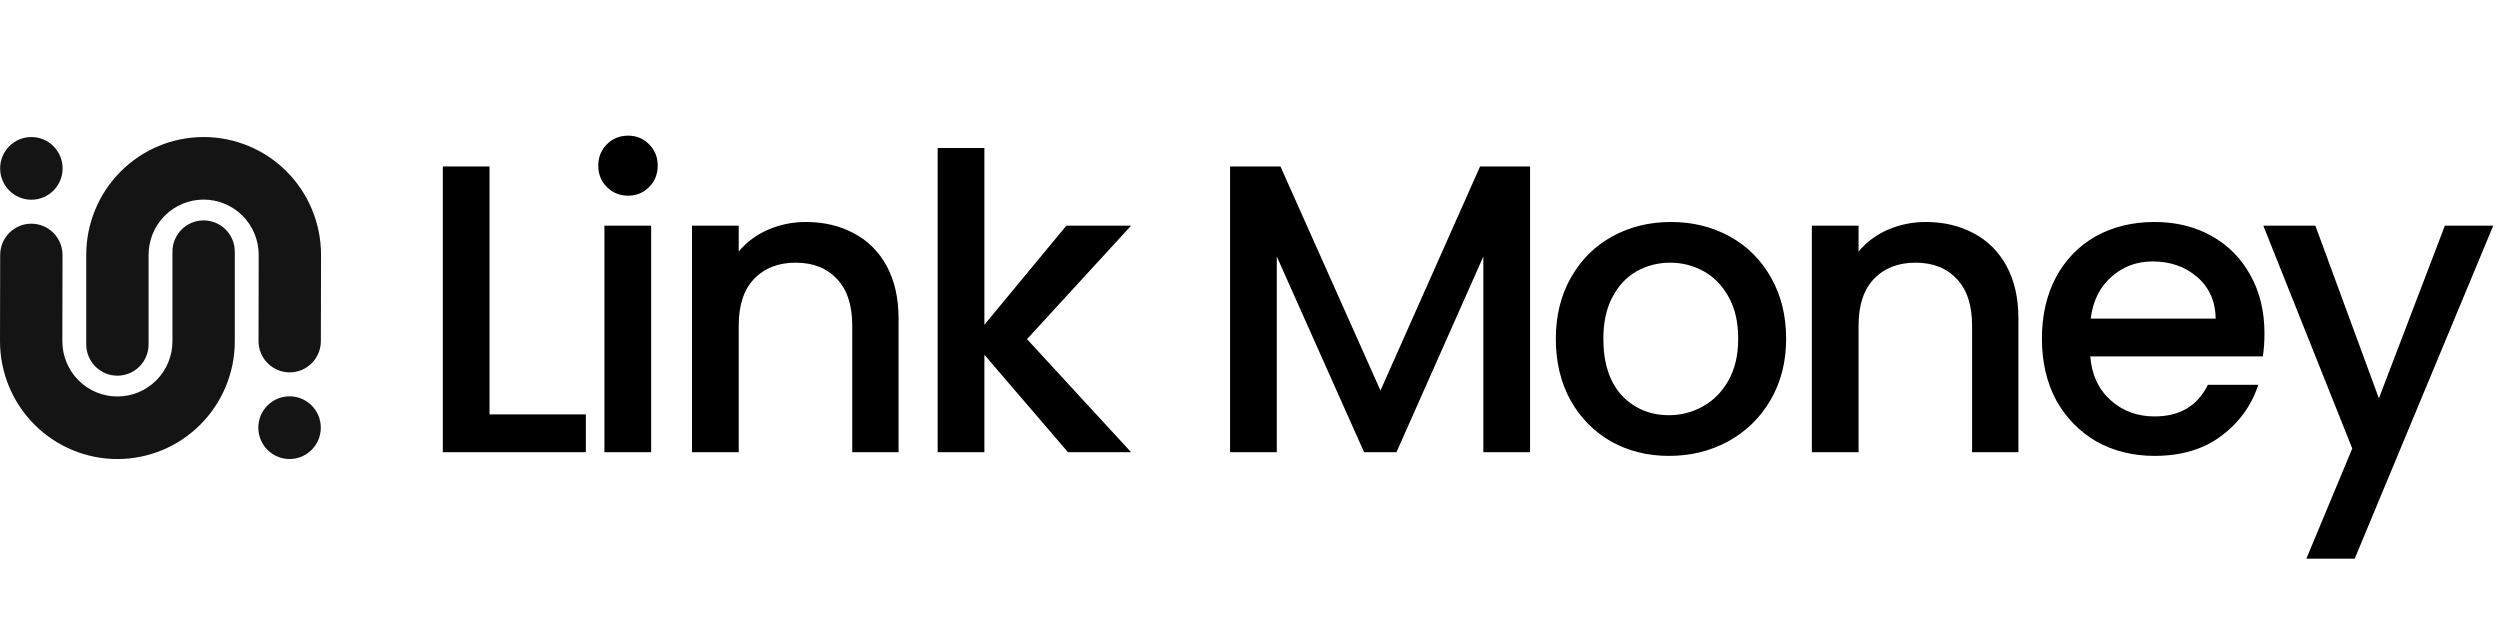 <svg width="373" height="92" viewBox="0 0 373 92" fill="none" xmlns="http://www.w3.org/2000/svg">
<path d="M73.039 61.824H87.409V67.467H66.068V24.84H73.039V61.824ZM93.727 29.195C92.463 29.195 91.403 28.765 90.547 27.907C89.691 27.048 89.263 25.985 89.263 24.717C89.263 23.45 89.691 22.387 90.547 21.528C91.403 20.669 92.463 20.24 93.727 20.24C94.95 20.24 95.99 20.669 96.846 21.528C97.702 22.387 98.13 23.45 98.13 24.717C98.13 25.985 97.702 27.048 96.846 27.907C95.99 28.765 94.95 29.195 93.727 29.195ZM97.151 33.672V67.467H90.181V33.672H97.151ZM120.245 33.12C122.895 33.12 125.259 33.672 127.338 34.776C129.458 35.88 131.109 37.516 132.291 39.683C133.473 41.85 134.065 44.467 134.065 47.533V67.467H127.155V48.576C127.155 45.55 126.401 43.24 124.892 41.645C123.384 40.01 121.325 39.192 118.717 39.192C116.108 39.192 114.029 40.01 112.479 41.645C110.971 43.24 110.217 45.55 110.217 48.576V67.467H103.246V33.672H110.217V37.536C111.358 36.146 112.806 35.062 114.558 34.285C116.352 33.508 118.248 33.12 120.245 33.12ZM153.229 50.6L168.76 67.467H159.344L146.87 52.931V67.467H139.899V22.08H146.87V48.453L159.099 33.672H168.76L153.229 50.6ZM228.286 24.84V67.467H221.315V38.272L208.352 67.467H203.521L190.497 38.272V67.467H183.526V24.84H191.047L205.967 58.267L220.826 24.84H228.286ZM249.005 68.019C245.825 68.019 242.951 67.303 240.383 65.872C237.815 64.4 235.797 62.355 234.33 59.739C232.862 57.081 232.128 54.014 232.128 50.539C232.128 47.104 232.882 44.058 234.391 41.4C235.899 38.742 237.958 36.698 240.567 35.267C243.176 33.836 246.09 33.12 249.311 33.12C252.531 33.12 255.446 33.836 258.055 35.267C260.664 36.698 262.722 38.742 264.231 41.4C265.739 44.058 266.493 47.104 266.493 50.539C266.493 53.973 265.719 57.02 264.17 59.677C262.621 62.335 260.501 64.4 257.81 65.872C255.161 67.303 252.225 68.019 249.005 68.019ZM249.005 61.947C250.799 61.947 252.47 61.517 254.019 60.659C255.609 59.8 256.893 58.512 257.871 56.795C258.85 55.077 259.339 52.992 259.339 50.539C259.339 48.085 258.87 46.02 257.933 44.344C256.995 42.627 255.752 41.339 254.203 40.48C252.654 39.621 250.982 39.192 249.188 39.192C247.395 39.192 245.723 39.621 244.174 40.48C242.666 41.339 241.463 42.627 240.567 44.344C239.67 46.02 239.221 48.085 239.221 50.539C239.221 54.178 240.139 56.999 241.973 59.003C243.848 60.965 246.192 61.947 249.005 61.947ZM287.326 33.12C289.976 33.12 292.34 33.672 294.419 34.776C296.539 35.88 298.19 37.516 299.372 39.683C300.554 41.85 301.146 44.467 301.146 47.533V67.467H294.236V48.576C294.236 45.55 293.482 43.24 291.973 41.645C290.465 40.01 288.406 39.192 285.797 39.192C283.189 39.192 281.11 40.01 279.56 41.645C278.052 43.24 277.298 45.55 277.298 48.576V67.467H270.327V33.672H277.298V37.536C278.439 36.146 279.887 35.062 281.639 34.285C283.433 33.508 285.329 33.12 287.326 33.12ZM337.859 49.741C337.859 51.009 337.777 52.154 337.614 53.176H311.871C312.075 55.875 313.073 58.042 314.867 59.677C316.661 61.313 318.862 62.131 321.471 62.131C325.221 62.131 327.871 60.556 329.42 57.408H336.941C335.922 60.516 334.067 63.071 331.377 65.075C328.727 67.037 325.425 68.019 321.471 68.019C318.251 68.019 315.356 67.303 312.788 65.872C310.261 64.4 308.263 62.355 306.796 59.739C305.369 57.081 304.655 54.014 304.655 50.539C304.655 47.063 305.348 44.017 306.734 41.4C308.161 38.742 310.138 36.698 312.666 35.267C315.234 33.836 318.169 33.12 321.471 33.12C324.651 33.12 327.484 33.815 329.971 35.205C332.457 36.596 334.393 38.558 335.779 41.093C337.165 43.587 337.859 46.47 337.859 49.741ZM330.582 47.533C330.541 44.957 329.624 42.892 327.83 41.339C326.037 39.785 323.815 39.008 321.165 39.008C318.76 39.008 316.701 39.785 314.989 41.339C313.277 42.852 312.258 44.916 311.932 47.533H330.582ZM371.991 33.672L351.323 83.352H344.108L350.956 66.915L337.687 33.672H345.453L354.931 59.432L364.776 33.672H371.991Z" fill="black"/>
<path d="M4.681 29.8C7.256 29.8 9.343 27.706 9.343 25.123C9.343 22.539 7.256 20.445 4.681 20.445C2.106 20.445 0.019 22.539 0.019 25.123C0.019 27.706 2.106 29.8 4.681 29.8Z" fill="#141414"/>
<path d="M0 50.913L0.026 38.041C0.026 36.804 0.516 35.616 1.388 34.741C2.26 33.866 3.443 33.374 4.677 33.374C5.91 33.374 7.093 33.866 7.966 34.741C8.838 35.616 9.328 36.804 9.328 38.041L9.302 50.913C9.302 53.099 10.168 55.196 11.708 56.741C13.248 58.287 15.338 59.155 17.516 59.155C19.694 59.155 21.784 58.287 23.324 56.741C24.864 55.196 25.73 53.099 25.73 50.913V37.548C25.73 36.311 26.22 35.124 27.092 34.248C27.964 33.373 29.147 32.882 30.381 32.882C31.614 32.882 32.797 33.373 33.67 34.248C34.542 35.124 35.032 36.311 35.032 37.548V50.913C35.032 55.575 33.186 60.045 29.902 63.341C26.617 66.637 22.162 68.489 17.516 68.489C12.87 68.489 8.415 66.637 5.13 63.341C1.845 60.045 0 55.575 0 50.913Z" fill="#141414"/>
<path d="M43.202 68.486C45.777 68.486 47.864 66.391 47.864 63.807C47.864 61.224 45.777 59.13 43.202 59.13C40.627 59.13 38.54 61.224 38.54 63.807C38.54 66.391 40.627 68.486 43.202 68.486Z" fill="#141414"/>
<path d="M47.899 38.02L47.873 50.892C47.873 52.13 47.383 53.317 46.511 54.192C45.639 55.068 44.456 55.559 43.222 55.559C41.989 55.559 40.806 55.068 39.933 54.192C39.061 53.317 38.571 52.13 38.571 50.892L38.597 38.02C38.597 35.834 37.731 33.738 36.191 32.192C34.651 30.647 32.562 29.779 30.383 29.779C28.205 29.779 26.116 30.647 24.575 32.192C23.035 33.738 22.169 35.834 22.169 38.02V51.385C22.169 52.623 21.68 53.81 20.807 54.685C19.935 55.56 18.752 56.052 17.518 56.052C16.285 56.052 15.102 55.56 14.229 54.685C13.357 53.81 12.867 52.623 12.867 51.385V38.02C12.867 33.359 14.713 28.888 17.997 25.592C21.282 22.296 25.738 20.445 30.383 20.445C35.029 20.445 39.484 22.296 42.769 25.592C46.054 28.888 47.899 33.359 47.899 38.02Z" fill="#141414"/>
</svg>
